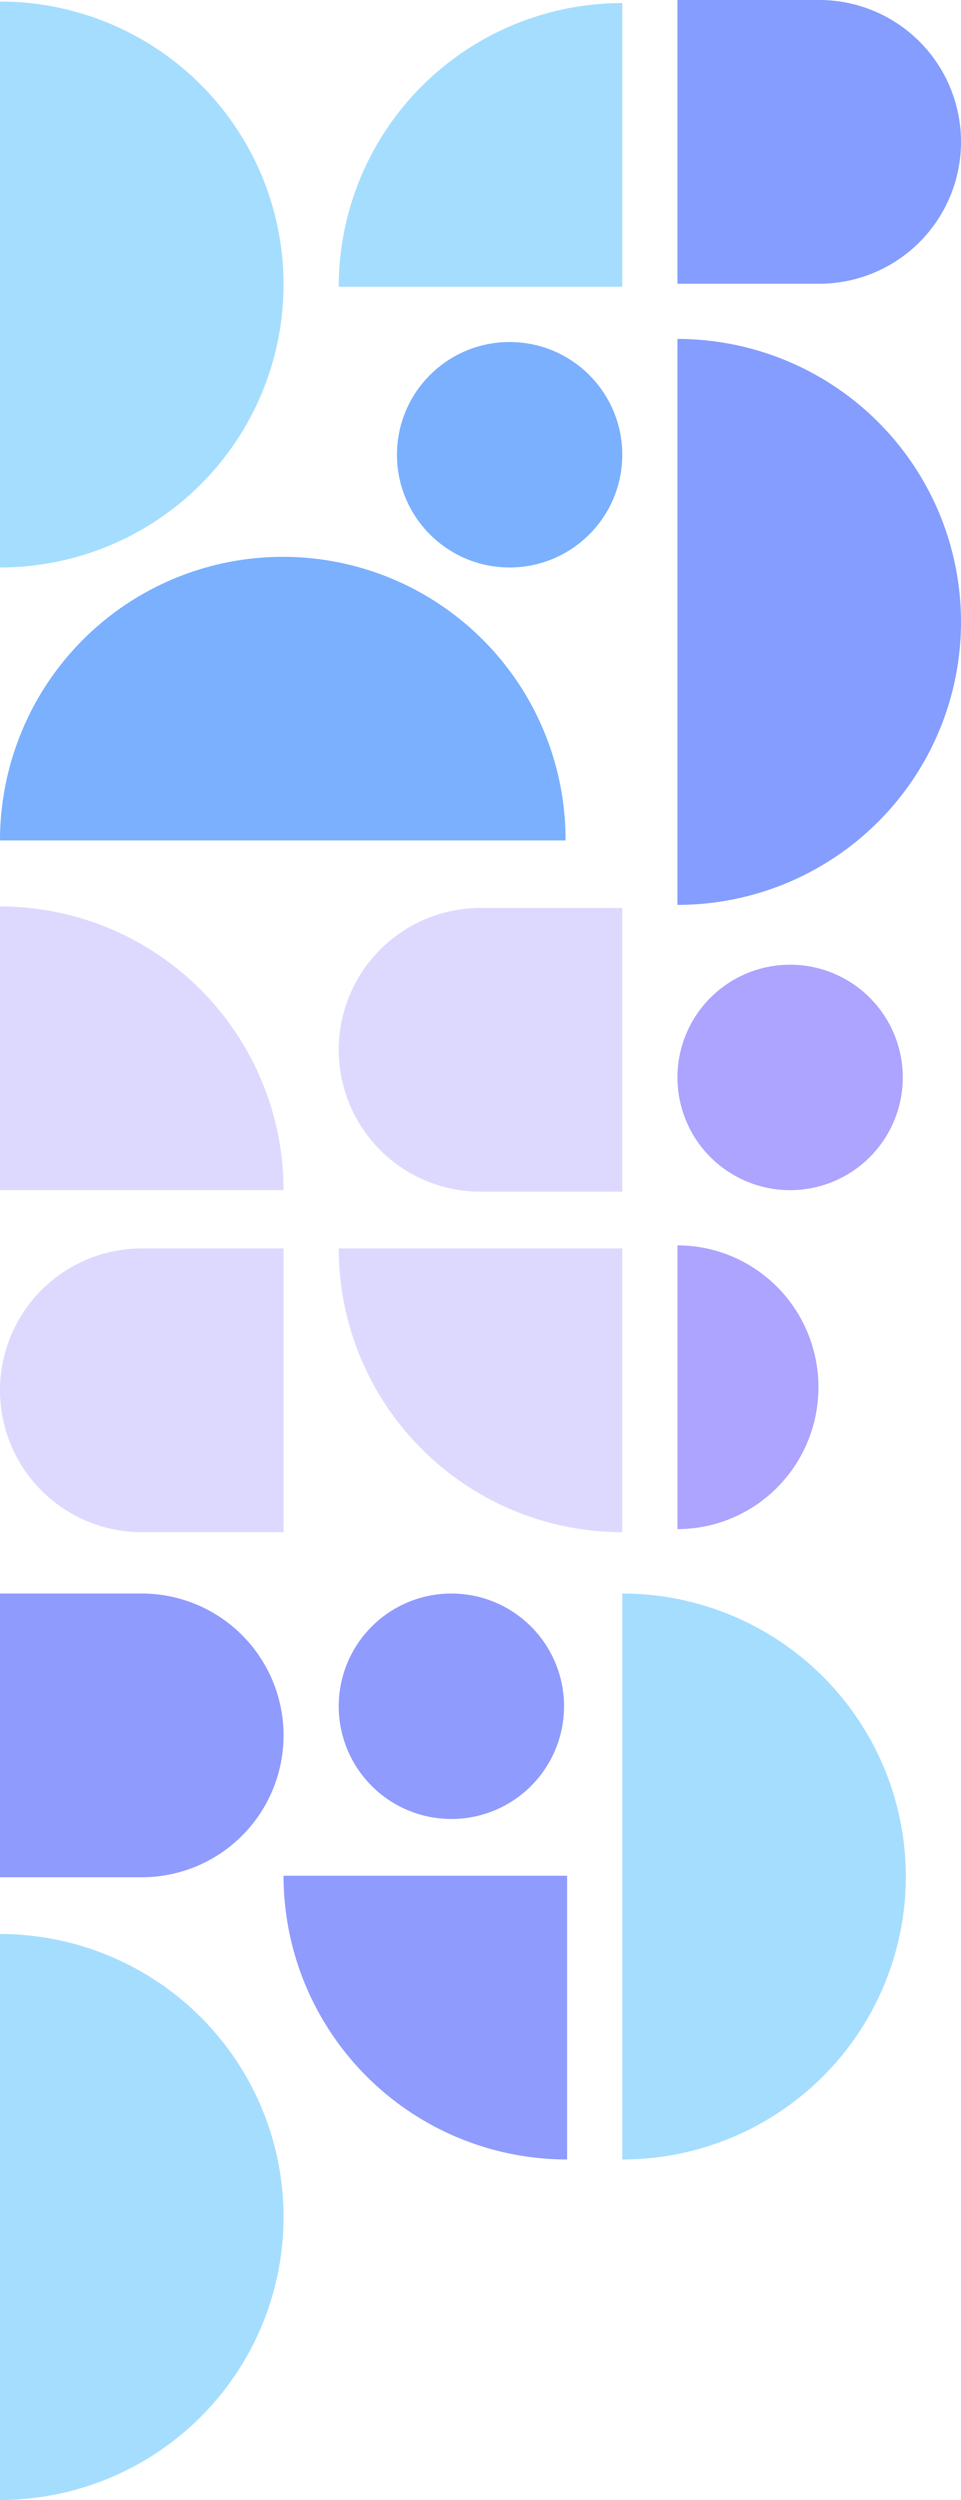 <svg xmlns="http://www.w3.org/2000/svg" width="111.588" height="290.125" viewBox="0 0 111.588 290.125">
  <g id="Texture_left" data-name="Texture left" transform="translate(0)">
    <path id="Shape" d="M65.671,32.928A32.824,32.824,0,0,0,2.5,20.327,33,33,0,0,0,0,32.928H65.671Z" transform="translate(0 64.61)" fill="#7ab0fe"/>
    <path id="Shape-2" data-name="Shape" d="M0,65.679a33,33,0,0,0,12.6-2.5A32.932,32.932,0,0,0,23.281,56.06a32.837,32.837,0,0,0,7.137-10.654,32.761,32.761,0,0,0,0-25.134A32.836,32.836,0,0,0,23.281,9.618,32.932,32.932,0,0,0,12.6,2.5,33,33,0,0,0,0,0V65.679Z" transform="translate(0 0.178)" fill="#a5ddfe"/>
    <path id="Shape-3" data-name="Shape" d="M32.925,32.928a32.917,32.917,0,0,1-12.6-2.506A32.929,32.929,0,0,1,9.644,23.284,32.933,32.933,0,0,1,2.506,12.6,32.927,32.927,0,0,1,0,0H32.925Z" transform="translate(39.332 144.884)" fill="#ddd9fe"/>
    <path id="Shape-4" data-name="Shape" d="M0,0A32.917,32.917,0,0,1,12.6,2.506,32.929,32.929,0,0,1,23.281,9.645a32.933,32.933,0,0,1,7.137,10.683,32.927,32.927,0,0,1,2.506,12.6H0Z" transform="translate(0 105.192)" fill="#ddd9fe"/>
    <path id="Shape-5" data-name="Shape" d="M0,32.928A32.926,32.926,0,0,1,32.925,0V32.928Z" transform="translate(39.332 0.356)" fill="#a5ddfe"/>
    <path id="Shape-6" data-name="Shape" d="M0,16.464A16.463,16.463,0,0,1,16.462,0H32.925V32.928H16.462A16.463,16.463,0,0,1,0,16.464Z" transform="translate(0 144.884)" fill="#ddd9fe"/>
    <path id="Shape-7" data-name="Shape" d="M0,16.464A16.463,16.463,0,0,0,16.462,32.928H32.925V0H16.462A16.463,16.463,0,0,0,0,16.464Z" transform="translate(39.332 105.371)" fill="#ddd9fe"/>
    <ellipse id="Shape-8" data-name="Shape" cx="13.081" cy="13.082" rx="13.081" ry="13.082" transform="translate(46.094 39.692)" fill="#7ab0fe"/>
    <path id="Shape-9" data-name="Shape" d="M0,0A16.3,16.3,0,0,1,6.266,1.253a16.369,16.369,0,0,1,5.312,3.569,16.471,16.471,0,0,1,3.549,5.341,16.543,16.543,0,0,1,1.246,6.3,16.543,16.543,0,0,1-1.246,6.3,16.471,16.471,0,0,1-3.549,5.341,16.368,16.368,0,0,1-5.312,3.569A16.3,16.3,0,0,1,0,32.928Z" transform="translate(78.663 144.528)" fill="#aca4fe"/>
    <path id="Shape-10" data-name="Shape" d="M0,65.679V0A33,33,0,0,1,12.6,2.5,32.934,32.934,0,0,1,23.281,9.619a32.836,32.836,0,0,1,7.137,10.654,32.76,32.76,0,0,1,0,25.134A32.835,32.835,0,0,1,23.281,56.06,32.933,32.933,0,0,1,12.6,63.179,33,33,0,0,1,0,65.679Z" transform="translate(78.663 39.336)" fill="#849dfe"/>
    <path id="Shape-11" data-name="Shape" d="M32.925,16.464A16.463,16.463,0,0,1,16.462,32.928H0V0H16.462A16.463,16.463,0,0,1,32.925,16.464Z" transform="translate(78.663)" fill="#849dfe"/>
    <path id="Shape-12" data-name="Shape" d="M13.081,0A13.082,13.082,0,1,1,0,13.082,13.082,13.082,0,0,1,13.081,0Z" transform="translate(78.663 111.956)" fill="#aca4fe"/>
    <path id="Shape-13" data-name="Shape" d="M0,0H32.925V32.928a32.918,32.918,0,0,1-12.6-2.506A32.927,32.927,0,0,1,9.643,23.284,32.931,32.931,0,0,1,2.506,12.6,32.931,32.931,0,0,1,0,0Z" transform="translate(32.925 217.682)" fill="#909bfe"/>
    <path id="Shape-14" data-name="Shape" d="M0,0A32.995,32.995,0,0,1,12.6,2.5,32.935,32.935,0,0,1,23.281,9.619a32.838,32.838,0,0,1,7.137,10.654,32.76,32.76,0,0,1,0,25.134A32.838,32.838,0,0,1,23.281,56.06,32.935,32.935,0,0,1,12.6,63.179,32.995,32.995,0,0,1,0,65.679Z" transform="translate(72.256 184.932)" fill="#a5ddfe"/>
    <path id="Shape-15" data-name="Shape" d="M0,65.679V0A33,33,0,0,1,12.6,2.5,32.934,32.934,0,0,1,23.281,9.619a32.836,32.836,0,0,1,7.137,10.654,32.76,32.76,0,0,1,0,25.134A32.835,32.835,0,0,1,23.281,56.06,32.933,32.933,0,0,1,12.6,63.179,33,33,0,0,1,0,65.679Z" transform="translate(0 224.446)" fill="#a5ddfe"/>
    <path id="Shape-16" data-name="Shape" d="M32.925,16.464A16.463,16.463,0,0,1,16.462,32.928H0V0H16.462A16.463,16.463,0,0,1,32.925,16.464Z" transform="translate(0 184.932)" fill="#909bfe"/>
    <path id="Shape-17" data-name="Shape" d="M13.081,0A13.082,13.082,0,1,1,0,13.082,13.082,13.082,0,0,1,13.081,0Z" transform="translate(39.332 184.932)" fill="#909bfe"/>
  </g>
</svg>
